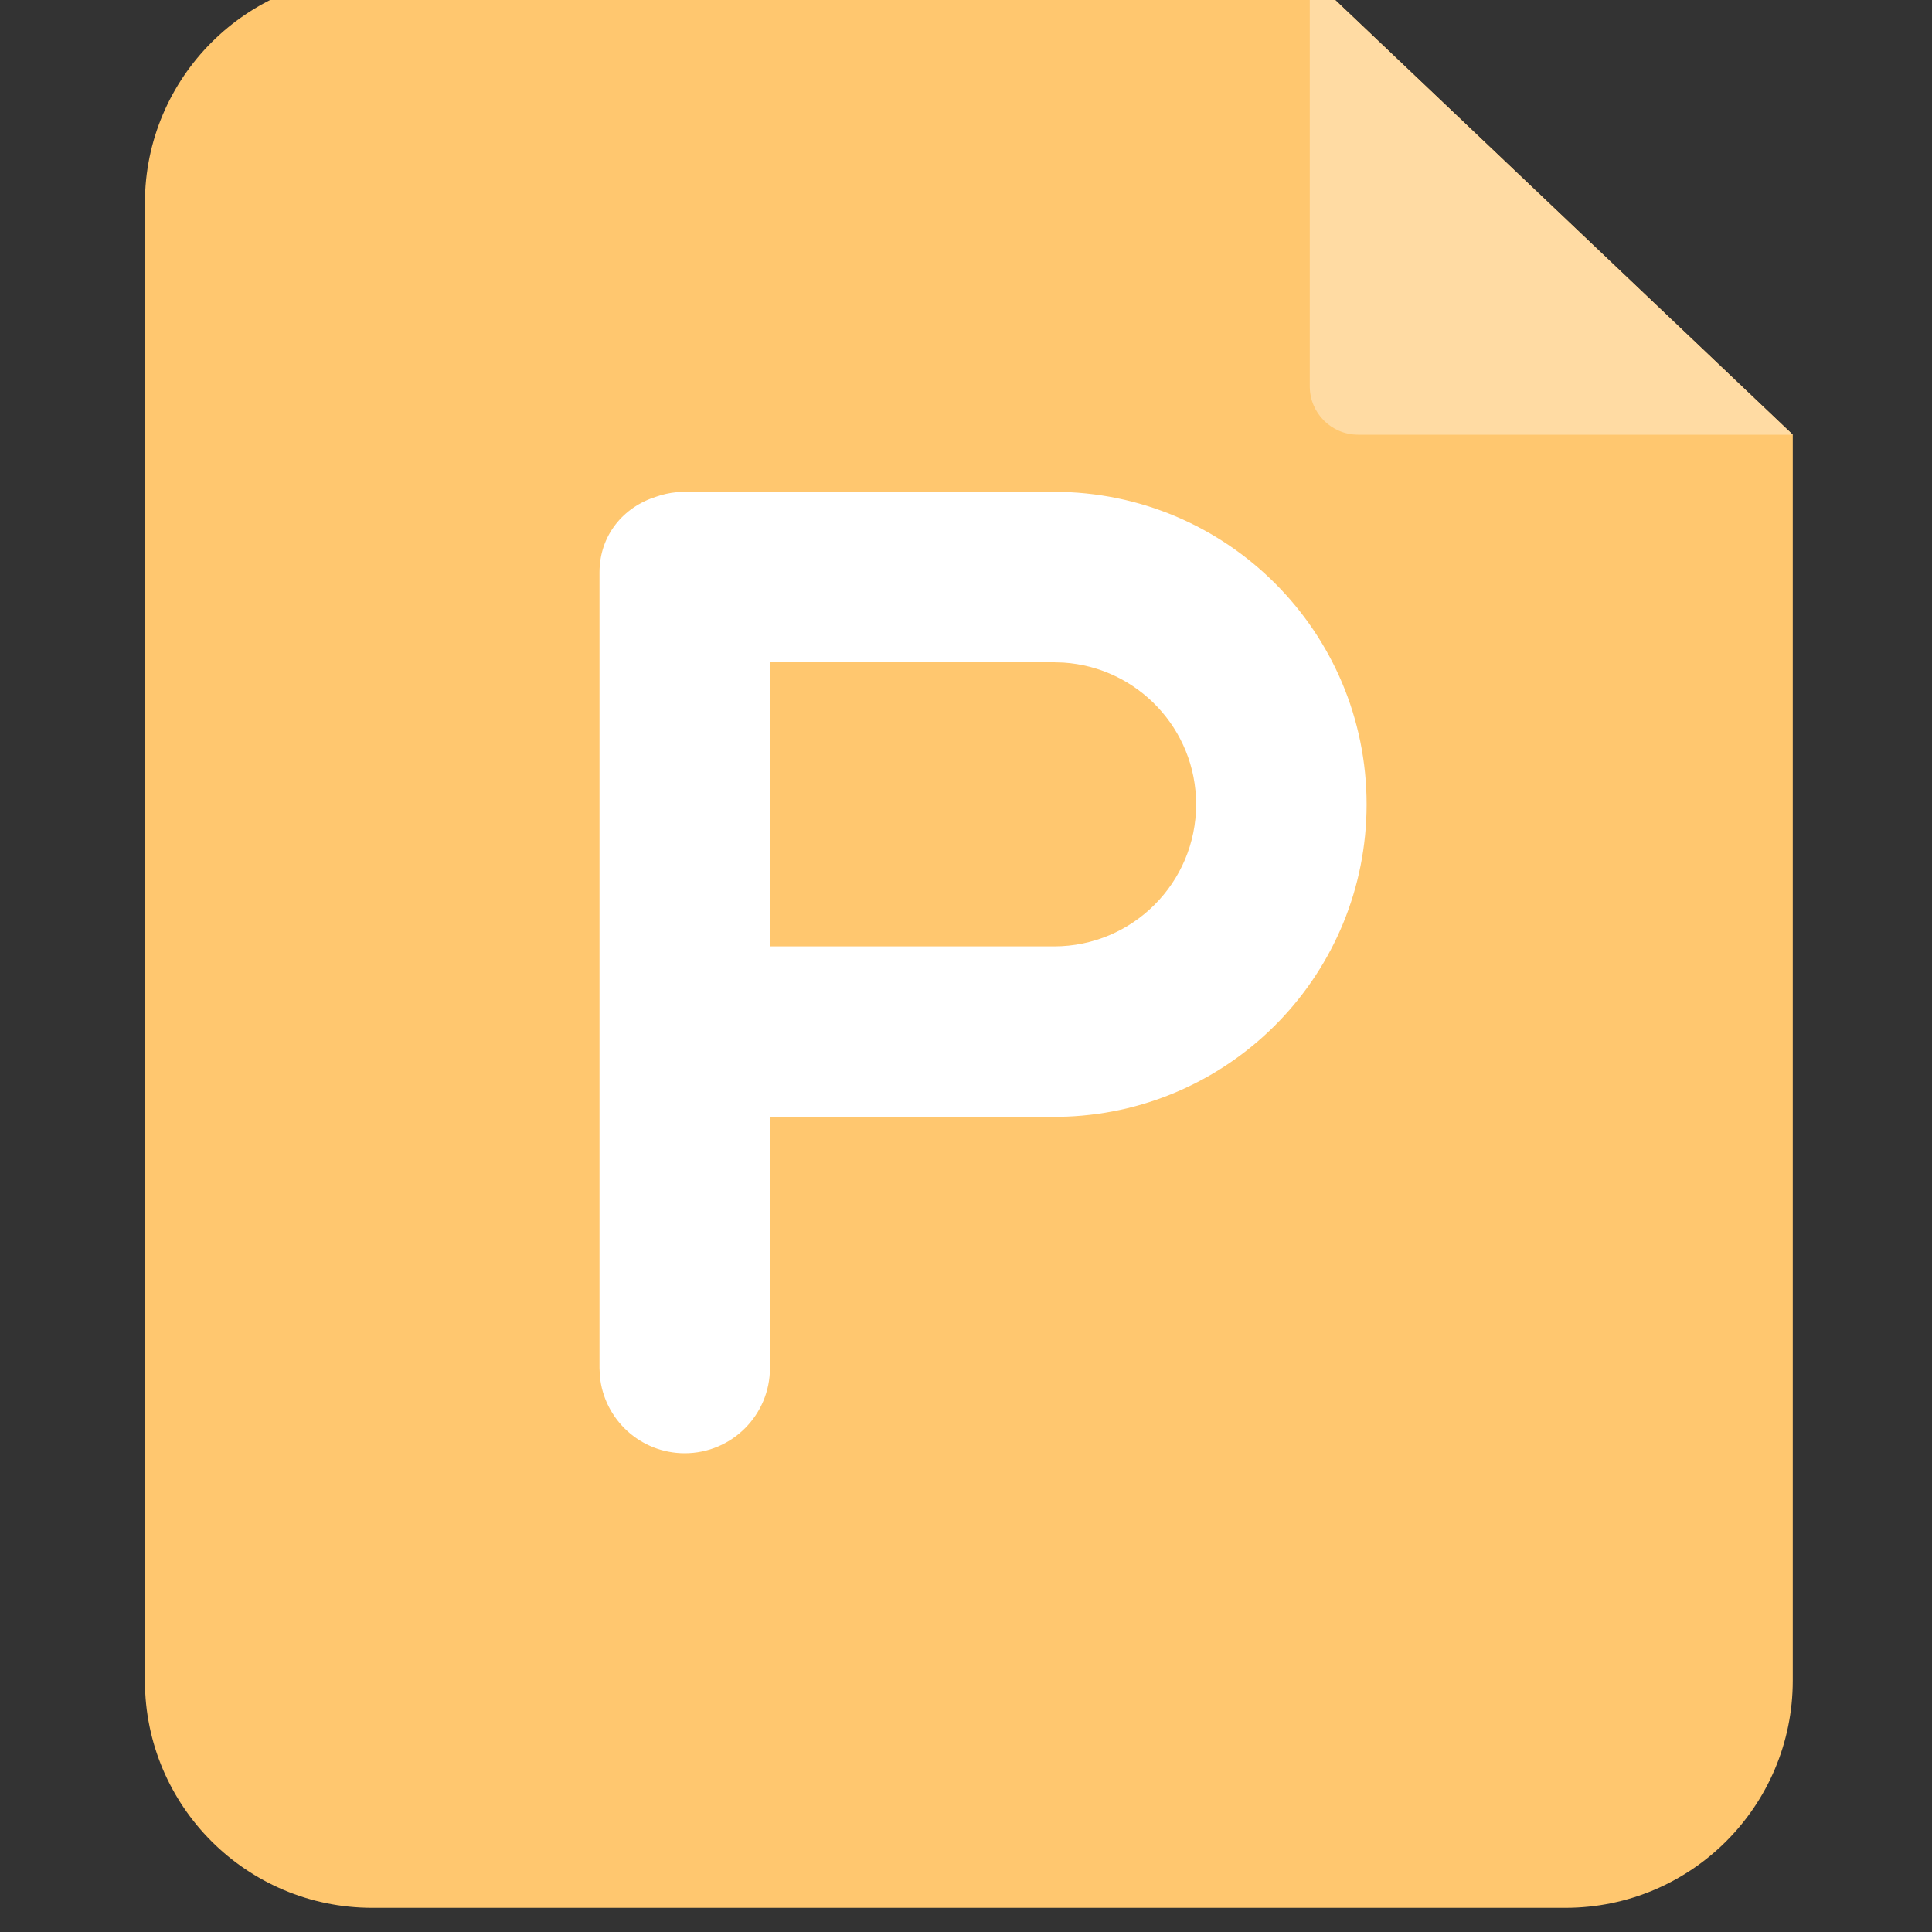 <?xml version="1.0" encoding="UTF-8"?>
<svg width="80px" height="80px" viewBox="0 0 80 80" version="1.1" xmlns="http://www.w3.org/2000/svg" xmlns:xlink="http://www.w3.org/1999/xlink">
    <rect x="0" y="0" width="80" height="80" fill="#333333" stroke="none"/>
    <title>图标/课堂/ppt</title>
    <g id="2课堂" stroke="none" stroke-width="1" fill="none" fill-rule="evenodd">
        <g id="2.2.2课程-课中" transform="translate(-203, -131)">
            <g id="编组" transform="translate(0, 110)">
                <g id="图标/课堂/ppt" transform="translate(203, 20)">
                    <g id="编组-17" transform="translate(6, 0)">
                        <path d="M9.412,0 L48.235,0 L48.235,0 L68.235,19 L68.235,70.588 C68.235,75.786 64.022,80 58.824,80 L9.412,80 C4.214,80 6.36568236e-16,75.786 0,70.588 L0,9.412 C-6.36568236e-16,4.214 4.214,9.54852354e-16 9.412,0 Z" id="矩形" fill="#FFC76F"></path>
                        <path d="M37.647,21.365 C44.794,21.365 50.588,27.159 50.588,34.306 C50.588,41.279 45.073,46.964 38.168,47.237 L37.647,47.247 L25.882,47.247 L25.882,57.647 C25.882,59.596 24.302,61.176 22.353,61.176 C20.518,61.176 19.011,59.777 18.84,57.987 L18.824,57.647 L18.824,24.706 C18.824,23.171 19.803,21.997 21.171,21.567 C21.438,21.473 21.72,21.409 22.013,21.381 L22.353,21.365 L37.647,21.365 Z M25.882,40.188 L37.647,40.188 C40.896,40.188 43.529,37.555 43.529,34.306 C43.529,31.187 41.102,28.635 38.034,28.436 L37.647,28.424 L25.882,28.423 L25.882,40.188 Z" id="形状结合" fill="#FFFFFF" fill-rule="nonzero"></path>
                        <path d="M48.235,-1.13686838e-13 L68.235,19 L50.235,19 C49.131,19 48.235,18.105 48.235,17 L48.235,-1.13686838e-13 L48.235,-1.13686838e-13 Z" id="路径-13" fill="#FFDBA3"></path>
                    </g>
                </g>
            </g>
        </g>
    </g>
</svg>